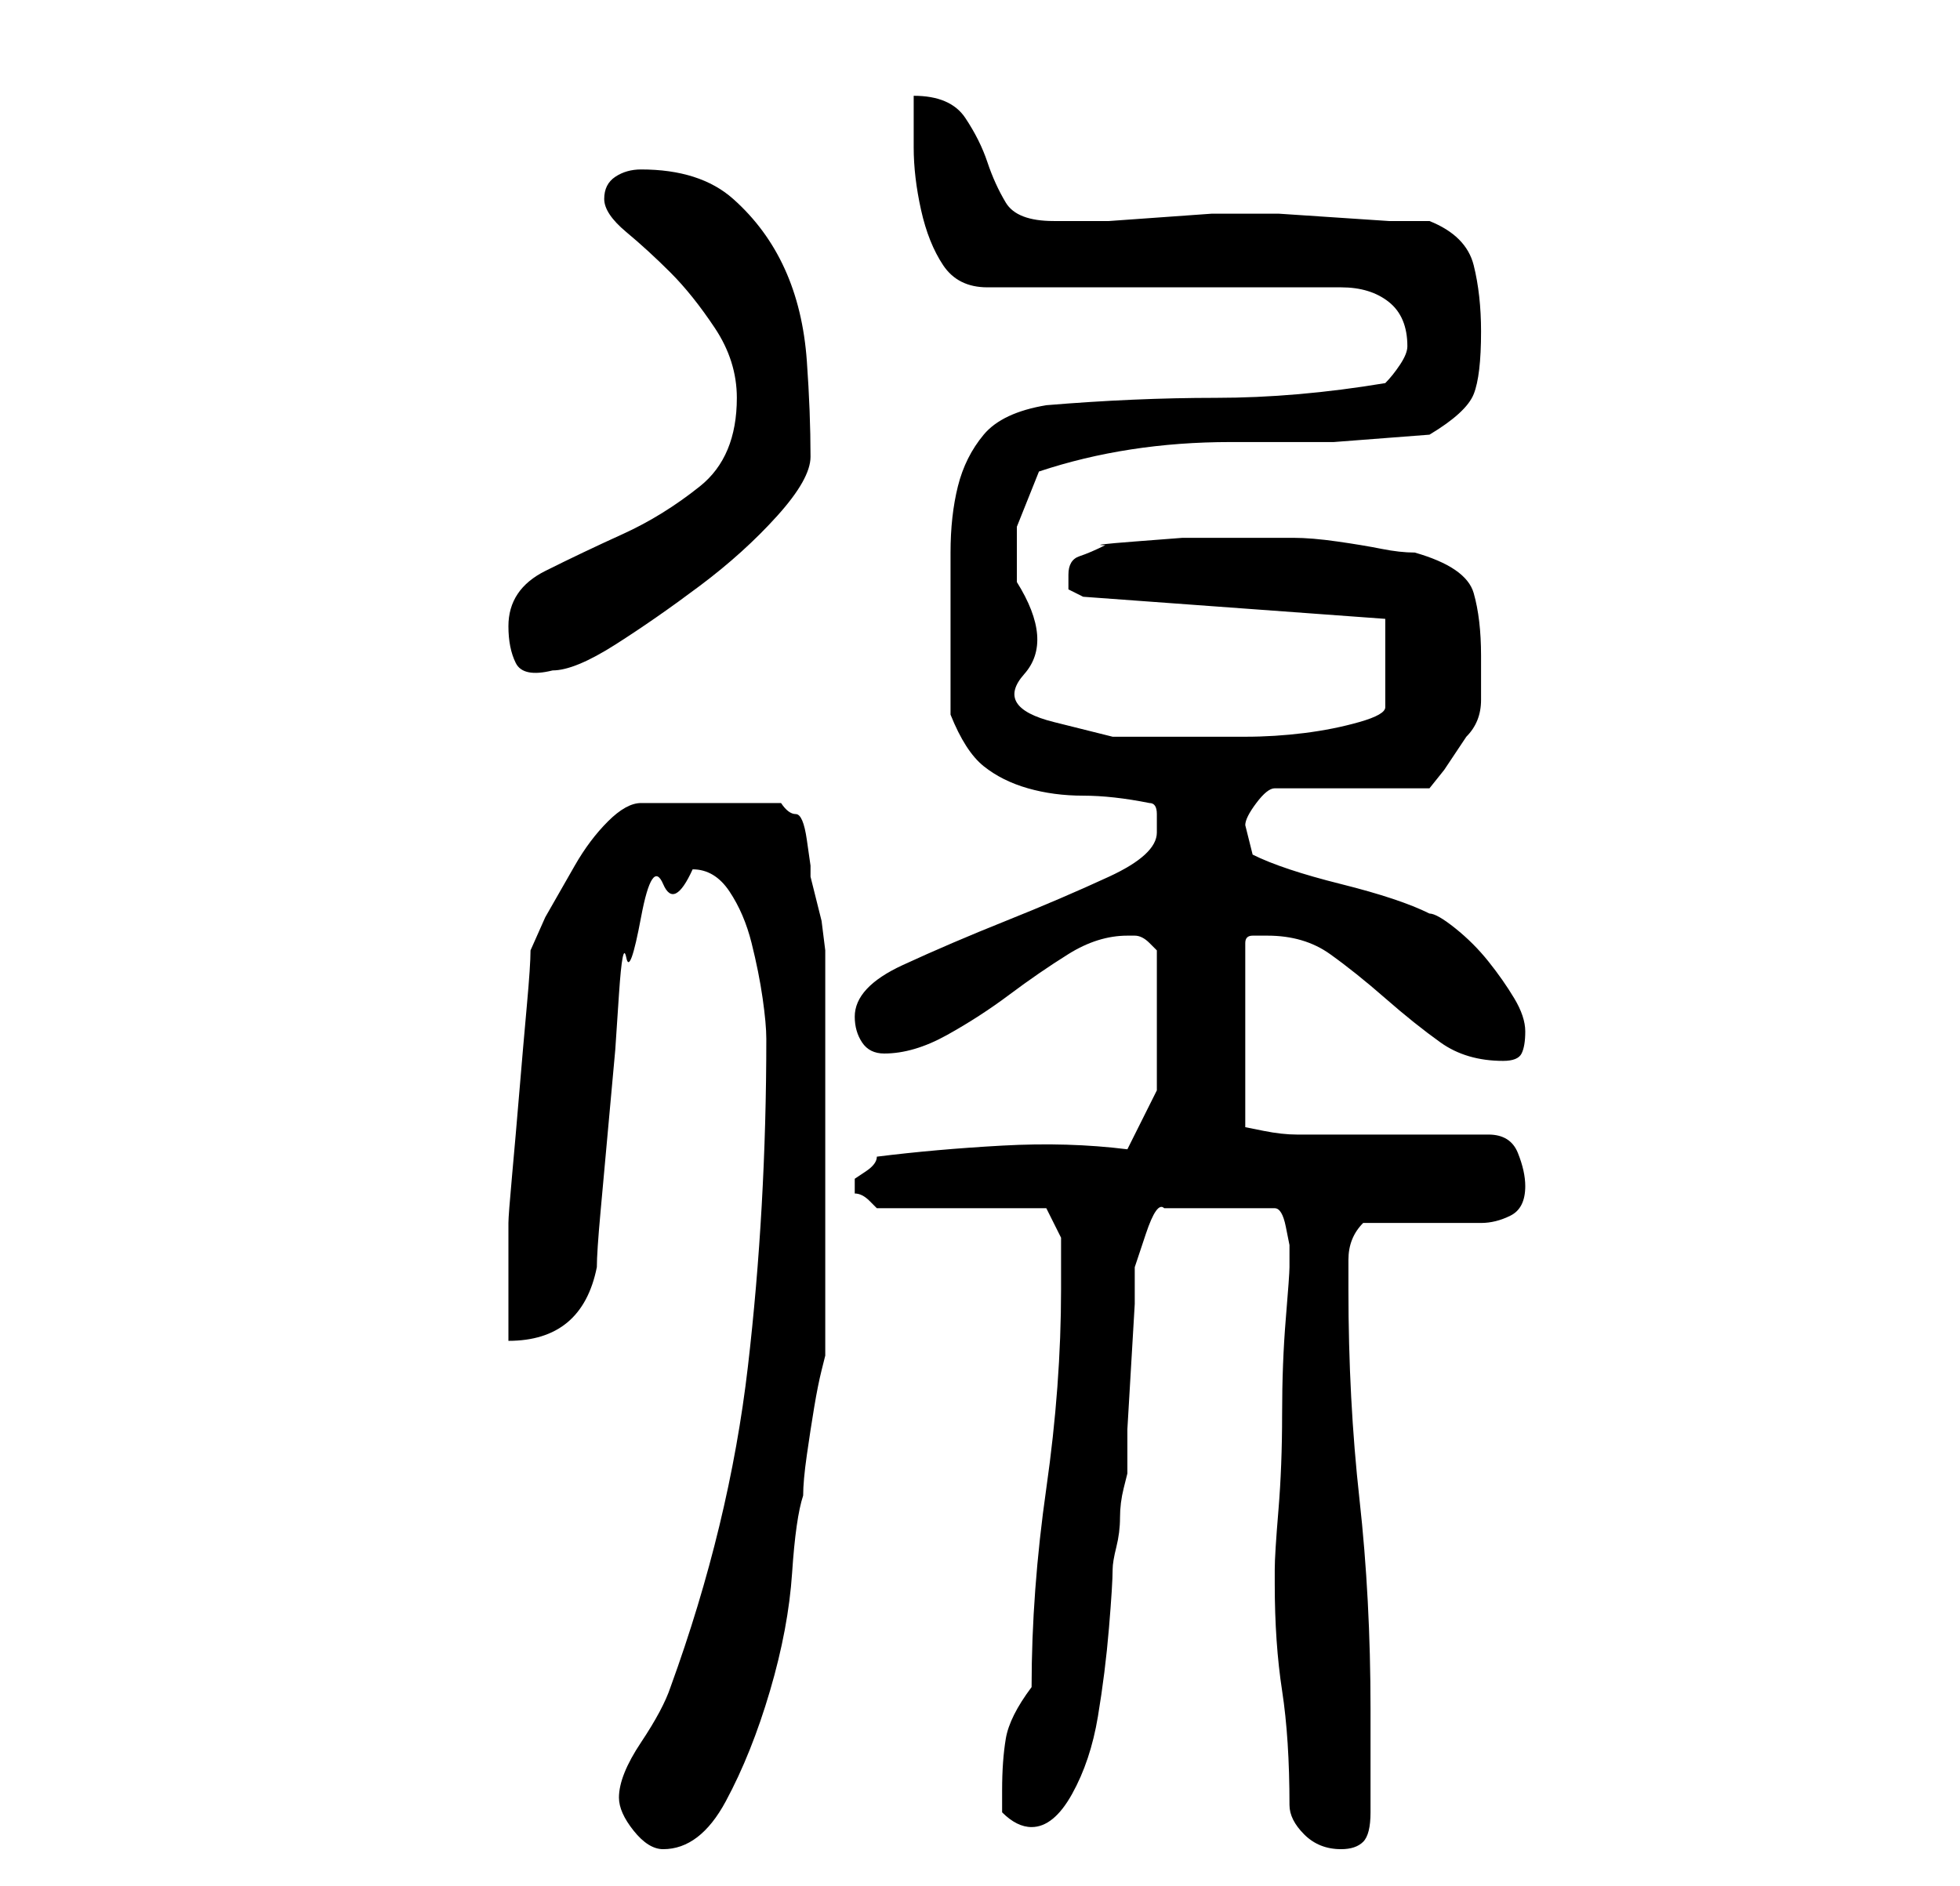 <?xml version="1.0" standalone="no"?>
<!DOCTYPE svg PUBLIC "-//W3C//DTD SVG 1.1//EN" "http://www.w3.org/Graphics/SVG/1.1/DTD/svg11.dtd" >
<svg xmlns="http://www.w3.org/2000/svg" xmlns:xlink="http://www.w3.org/1999/xlink" version="1.1" viewBox="-10 0 266 256">
   <path fill="currentColor"
d="M74 244q0 2 2 4.5t4 2.5q5 0 8.5 -6.5t6 -15t3 -16t1.5 -10.5q0 -2 0.5 -5.5t1 -6.5t1 -5l0.5 -2v-55l-0.5 -4t-1.5 -6v-1.5t-0.5 -3.5t-1.5 -3.5t-2 -1.5h-19q-2 0 -4.5 2.5t-4.5 6l-4 7t-2 4.5q0 2 -0.5 7.5t-1 11.5t-1 11.5t-0.5 6.5v3.5v5v4.5v3q10 0 12 -10
q0 -2 0.5 -7.5l1 -11l1 -11t0.5 -7.5t1 -5t2 -5.5t3 -4.5t4 -2q3 0 5 3t3 7t1.5 7.5t0.5 5.5q0 23 -2.5 44.5t-10.5 43.5q-1 3 -4 7.5t-3 7.5zM165 245q0 2 2 4t5 2q2 0 3 -1t1 -4v-2.5v-4.5v-4v-3q0 -15 -1.5 -28.5t-1.5 -28.5v-4q0 -3 2 -5h3h5h4.5h3.5q2 0 4 -1t2 -4
q0 -2 -1 -4.5t-4 -2.5h-5h-8h-8h-5q-2 0 -4.5 -0.5l-2.5 -0.5v-25q0 -1 1 -1h2q5 0 8.5 2.5t7.5 6t7.5 6t8.5 2.5q2 0 2.5 -1t0.5 -3t-1.5 -4.5t-3.5 -5t-4.5 -4.5t-3.5 -2q-2 -1 -5 -2t-7 -2t-7 -2t-5 -2l-0.5 -2l-0.5 -2q0 -1 1.5 -3t2.5 -2h21l2 -2.5t3 -4.5q2 -2 2 -5
v-6q0 -5 -1 -8.5t-8 -5.5q-2 0 -4.5 -0.5t-6 -1t-6 -0.5h-3.5h-5h-6.5t-6.5 0.5t-4 0.5q-2 1 -3.5 1.5t-1.5 2.5v2t2 1l41 3v12q0 1 -3.5 2t-7.5 1.5t-8 0.5h-5h-13t-8 -2t-4 -6.5t-1 -12.5v-7.5t3 -7.5q6 -2 12.5 -3t13.5 -1h14t13 -1q5 -3 6 -5.5t1 -8.5q0 -5 -1 -9t-6 -6
h-5.5t-7.5 -0.5t-7.5 -0.5h-4.5h-4.5t-7 0.5t-7 0.5h-3.5h-4q-5 0 -6.5 -2.5t-2.5 -5.5t-3 -6t-7 -3v7q0 4 1 8.5t3 7.5t6 3h48q4 0 6.5 2t2.5 6q0 1 -1 2.5t-2 2.5q-12 2 -23 2t-23 1q-6 1 -8.5 4t-3.5 7t-1 9v10v2v4v4v2q2 5 4.5 7t6 3t7.5 1t9 1q1 0 1 1.5v2.5
q0 3 -6.5 6t-14 6t-14 6t-6.5 7q0 2 1 3.5t3 1.5q4 0 8.5 -2.5t8.5 -5.5t8 -5.5t8 -2.5h1q1 0 2 1l1 1v5.5v4.5v9t-4 8q-8 -1 -17 -0.5t-17 1.5q0 1 -1.5 2l-1.5 1v1v1q1 0 2 1l1 1h23l2 4v2.5v4.5q0 13 -2 27t-2 27q-3 4 -3.5 7t-0.5 7v3q1 1 2 1.5t2 0.5q3 0 5.5 -4.5
t3.5 -10.5t1.5 -12t0.5 -8q0 -1 0.5 -3t0.5 -4t0.5 -4l0.5 -2v-6t0.5 -8.5t0.5 -8.5v-5t1.5 -4.5t2.5 -3.5h15q1 0 1.5 2.5l0.5 2.5v3q0 1 -0.5 7t-0.5 13t-0.5 13t-0.5 8v2q0 8 1 14.5t1 15.5zM59 85q0 3 1 5t5 1q3 0 8.5 -3.5t11.5 -8t10.5 -9.5t4.5 -8q0 -6 -0.5 -13
t-3 -12.5t-7 -9.5t-12.5 -4q-2 0 -3.5 1t-1.5 3t3 4.5t6 5.5t6 7.5t3 9.5q0 8 -5 12t-10.5 6.5t-10.5 5t-5 7.5z" />
</svg>
